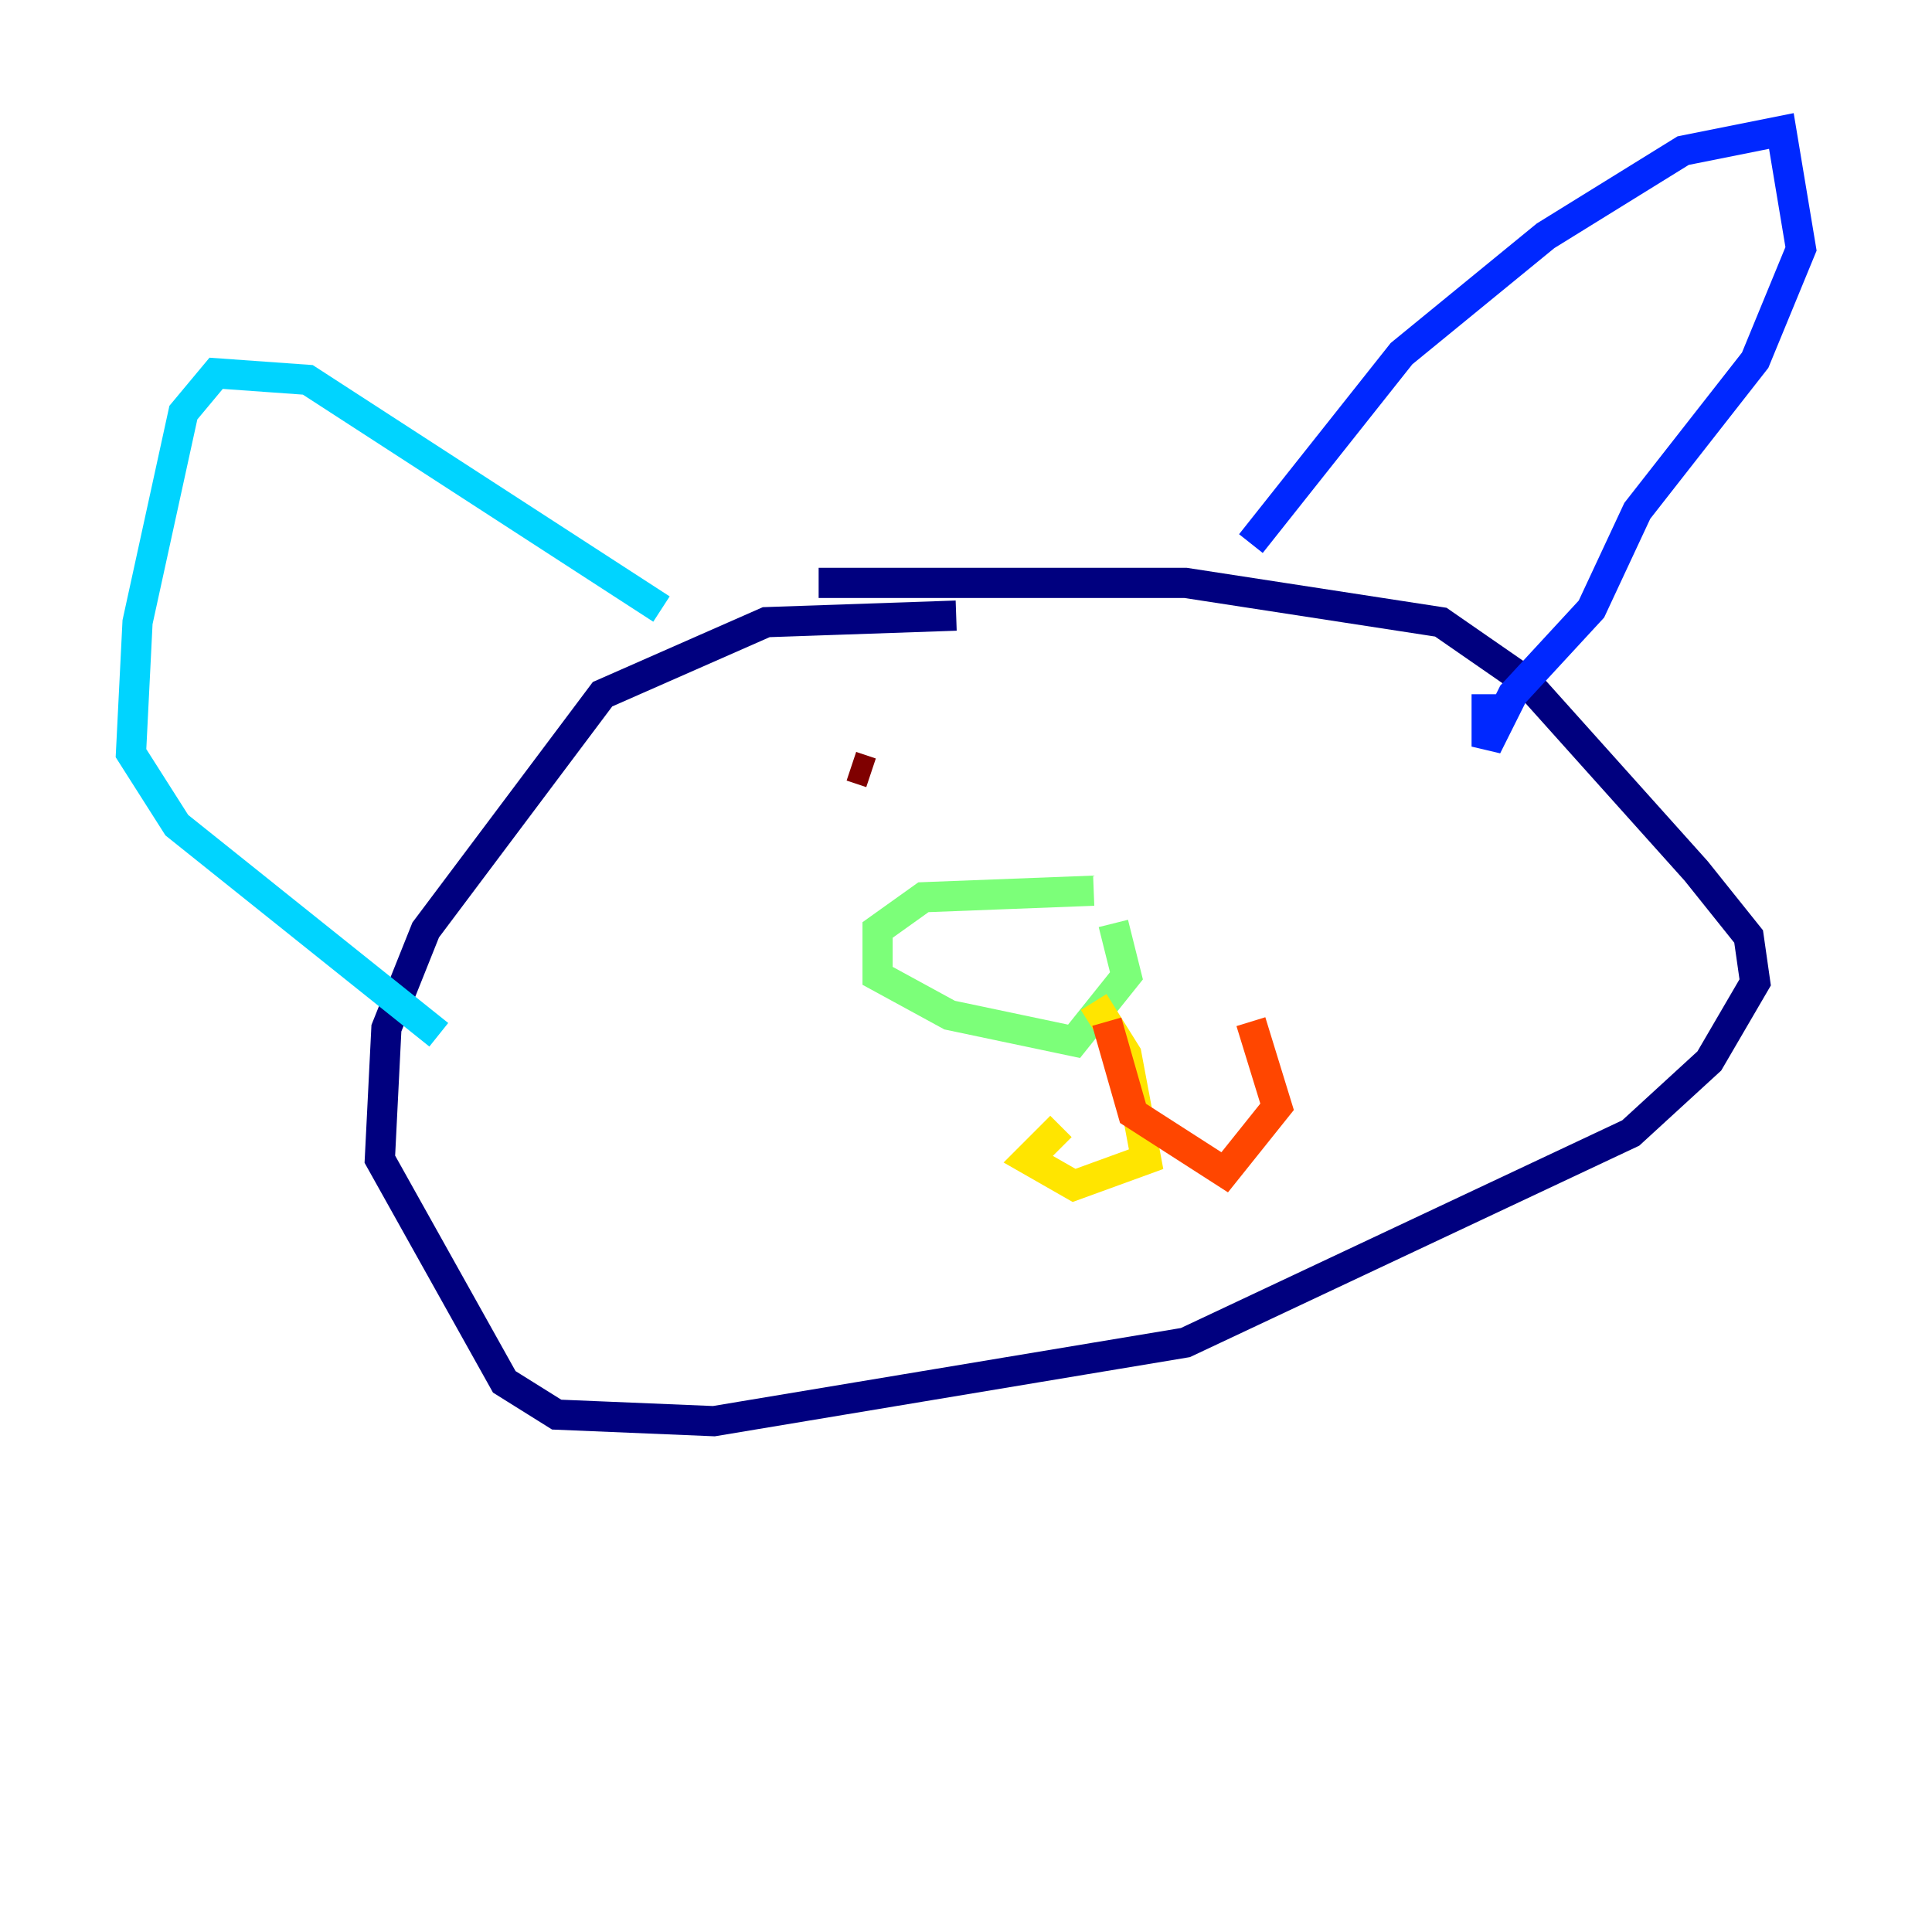 <?xml version="1.0" encoding="utf-8" ?>
<svg baseProfile="tiny" height="128" version="1.2" viewBox="0,0,128,128" width="128" xmlns="http://www.w3.org/2000/svg" xmlns:ev="http://www.w3.org/2001/xml-events" xmlns:xlink="http://www.w3.org/1999/xlink"><defs /><polyline fill="none" points="63.349,40.786 50.766,41.22 39.919,45.993 28.203,61.614 25.6,68.122 25.166,76.8 33.41,91.552 36.881,93.722 47.295,94.156 78.536,88.949 108.041,75.064 113.248,70.291 116.285,65.085 115.851,62.047 112.38,57.709 101.098,45.125 95.458,41.22 78.536,38.617 54.237,38.617" stroke="#00007f" stroke-width="2" /><polyline fill="none" points="82.875,36.014 92.854,23.43 102.4,15.62 111.512,9.98 118.02,8.678 119.322,16.488 116.285,23.864 108.475,33.844 105.437,40.352 100.231,45.993 98.495,49.464 98.495,45.993" stroke="#0028ff" stroke-width="2" /><polyline fill="none" points="43.824,40.352 20.393,25.166 14.319,24.732 12.149,27.336 9.112,41.22 8.678,49.898 11.715,54.671 29.071,68.556" stroke="#00d4ff" stroke-width="2" /><polyline fill="none" points="72.461,59.01 61.18,59.444 58.142,61.614 58.142,64.651 62.915,67.254 71.159,68.99 74.63,64.651 73.763,61.18" stroke="#7cff79" stroke-width="2" /><polyline fill="none" points="72.461,66.386 74.63,69.858 75.932,76.8 71.159,78.536 68.122,76.8 70.291,74.63" stroke="#ffe500" stroke-width="2" /><polyline fill="none" points="73.329,67.688 75.064,73.763 81.139,77.668 84.61,73.329 82.875,67.688" stroke="#ff4600" stroke-width="2" /><polyline fill="none" points="57.709,51.2 56.407,50.766" stroke="#7f0000" stroke-width="2" /></svg>